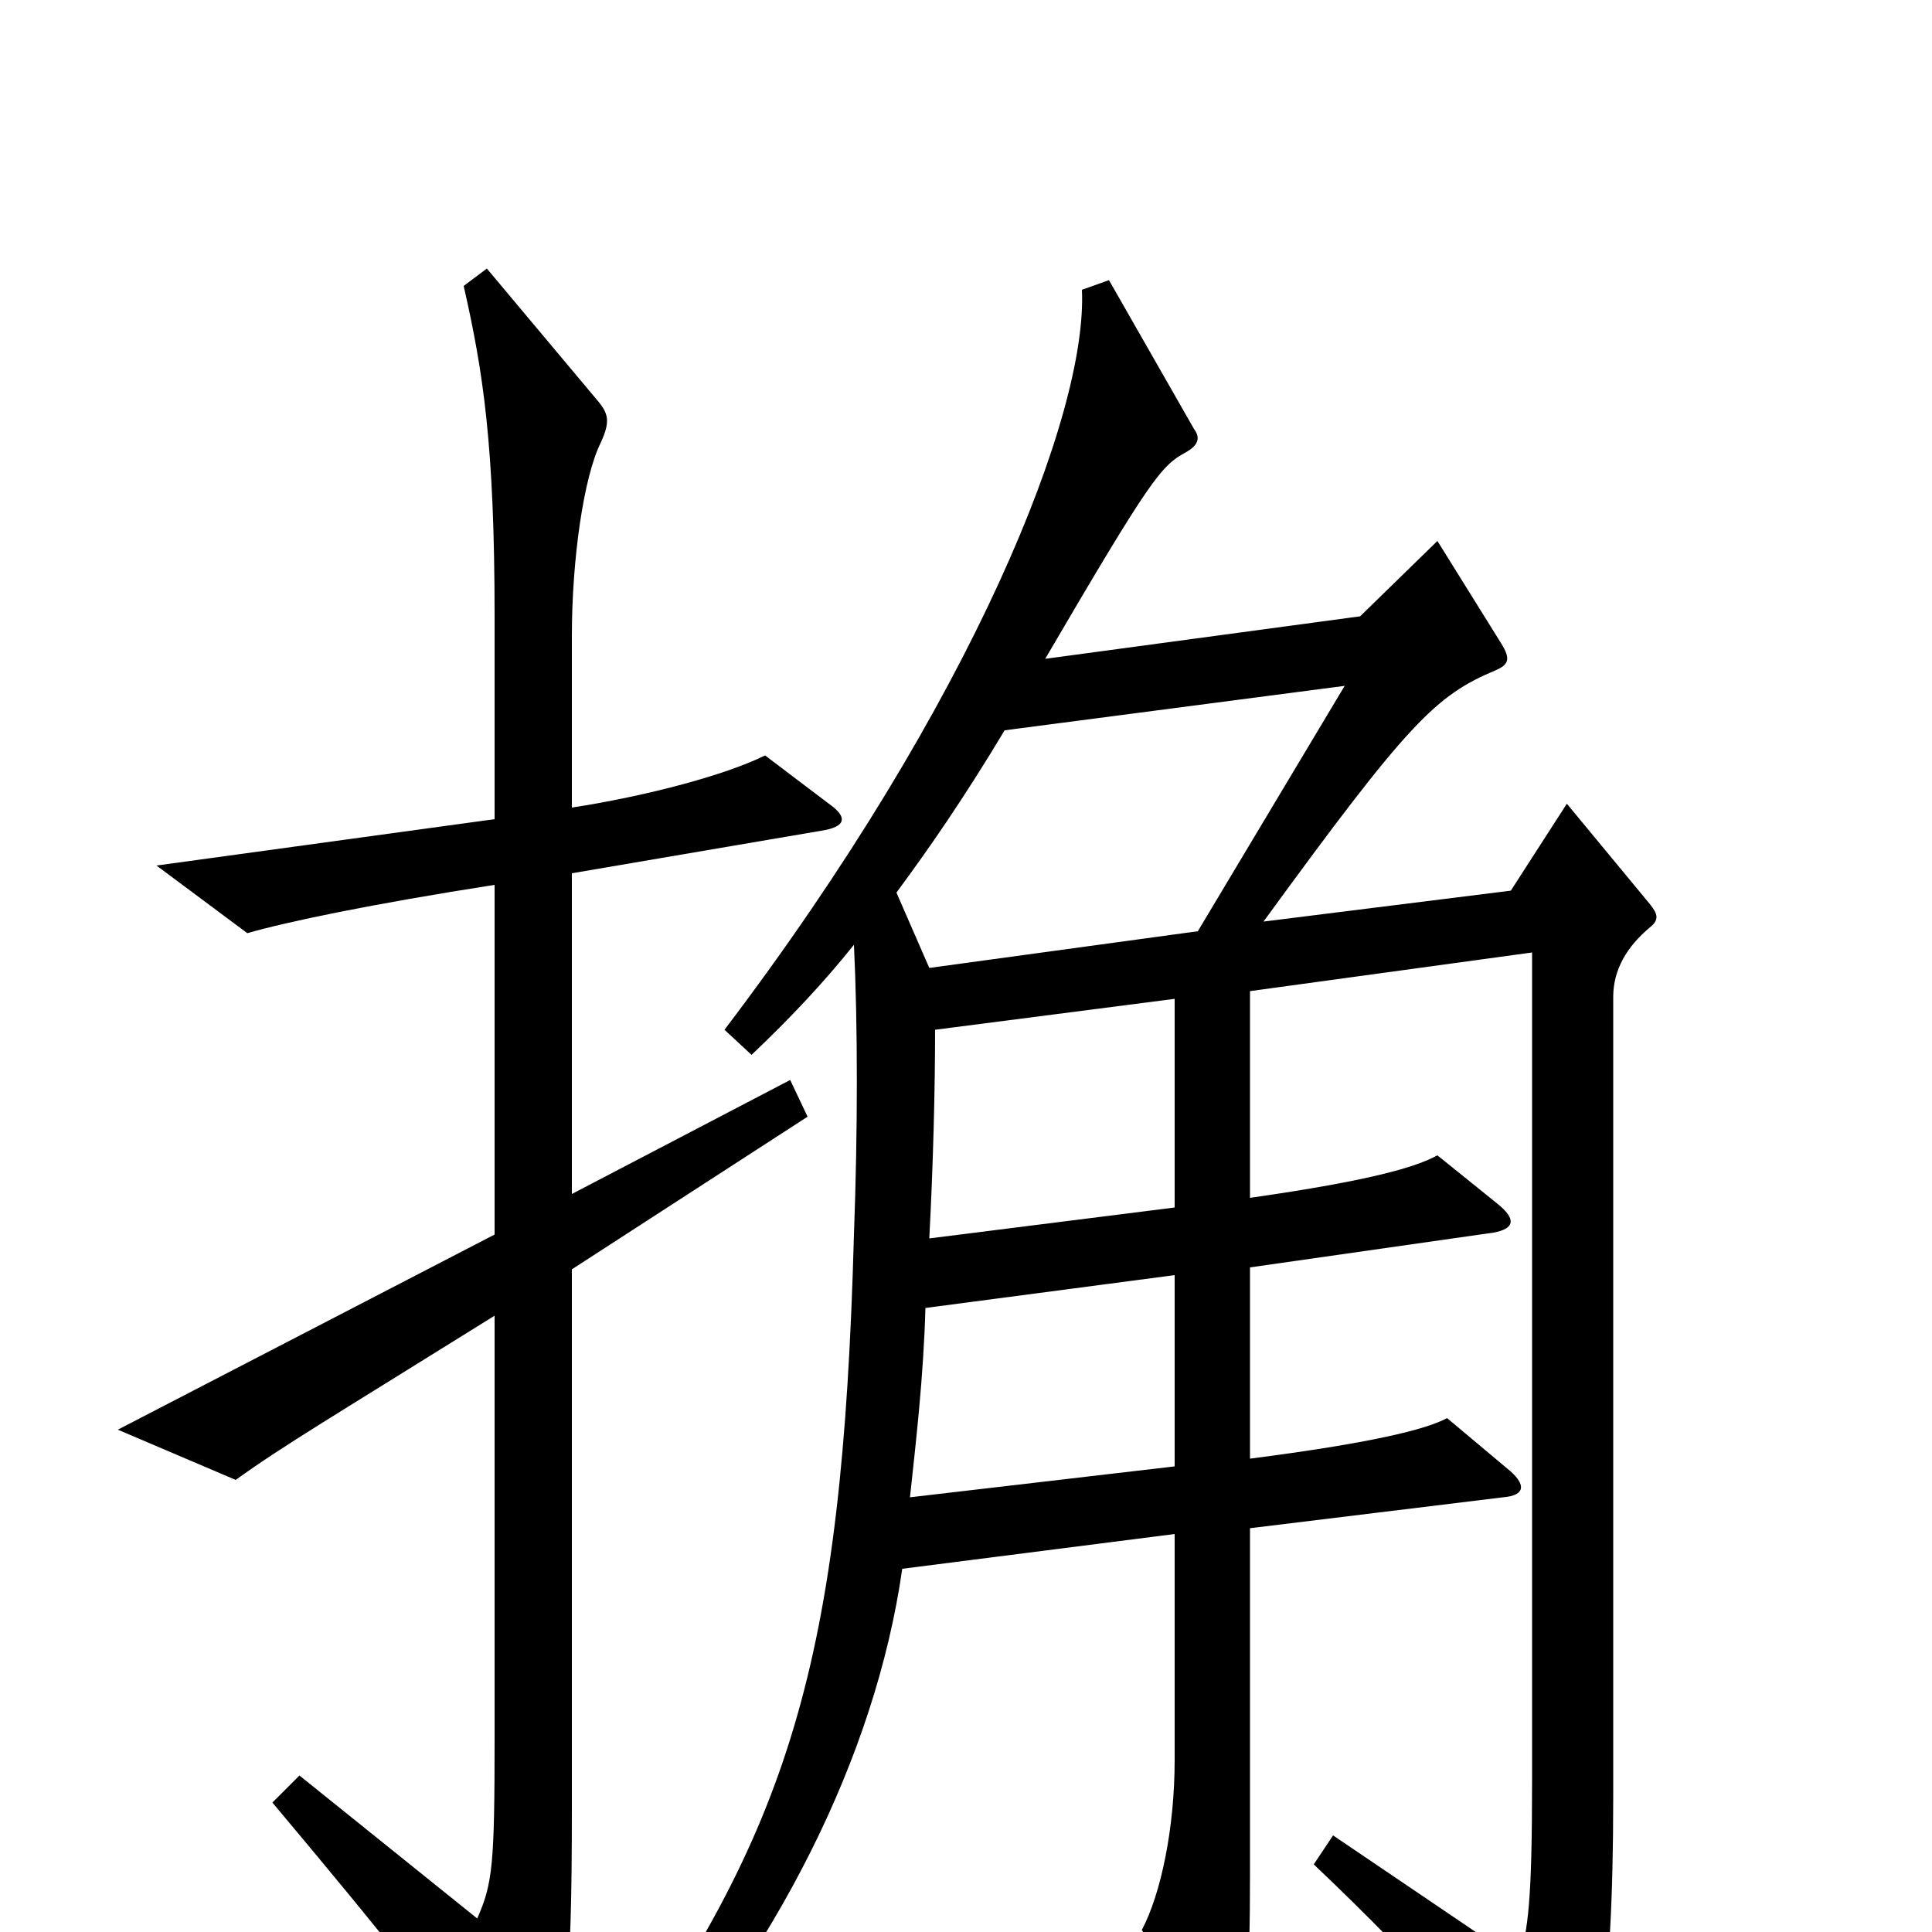 <svg xmlns="http://www.w3.org/2000/svg" viewBox="0 -1000 1000 1000">
	<path fill="#000000" d="M429 -584L396 -609C376 -599 335 -588 296 -582V-671C296 -710 302 -753 311 -771C316 -782 315 -786 309 -793L252 -861L240 -852C250 -808 256 -770 256 -681V-576L81 -552L128 -517C149 -523 192 -532 256 -542V-361L61 -260L122 -234C147 -252 171 -266 256 -319V-100C256 -35 255 -25 247 -7L155 -81L141 -67C203 7 227 37 257 82C267 97 274 96 280 81C293 49 296 31 296 -64V-343L418 -422L409 -441L296 -382V-548L425 -570C438 -572 439 -577 429 -584ZM854 -520C859 -524 858 -527 854 -532L811 -584L782 -539L654 -523C729 -626 743 -640 774 -653C781 -656 782 -659 777 -667L744 -720L704 -681L541 -659C596 -753 601 -759 614 -766C621 -770 621 -774 618 -778L574 -855L560 -850C563 -786 504 -637 375 -467L389 -454C409 -473 426 -491 442 -511C444 -469 444 -415 442 -361C436 -139 409 -52 311 83L327 94C401 11 453 -90 467 -188L608 -206V-89C608 -54 601 -20 591 -1L628 53C634 61 638 62 641 53C645 40 647 25 647 -30V-209L778 -225C790 -226 790 -232 780 -240L749 -266C738 -260 709 -253 647 -245V-344L773 -362C784 -364 785 -369 775 -377L744 -402C733 -396 710 -389 647 -380V-487L793 -507V-79C793 -16 791 -1 786 15L690 -50L680 -35C739 21 768 56 800 98C806 105 810 104 813 99C826 72 835 39 835 -70V-484C835 -498 842 -510 854 -520ZM696 -645L620 -518L481 -499L464 -538C481 -561 499 -587 520 -622ZM608 -375L481 -359C483 -397 484 -436 484 -467L608 -483ZM608 -241L471 -225C474 -253 478 -287 479 -323L608 -340Z"/>
</svg>